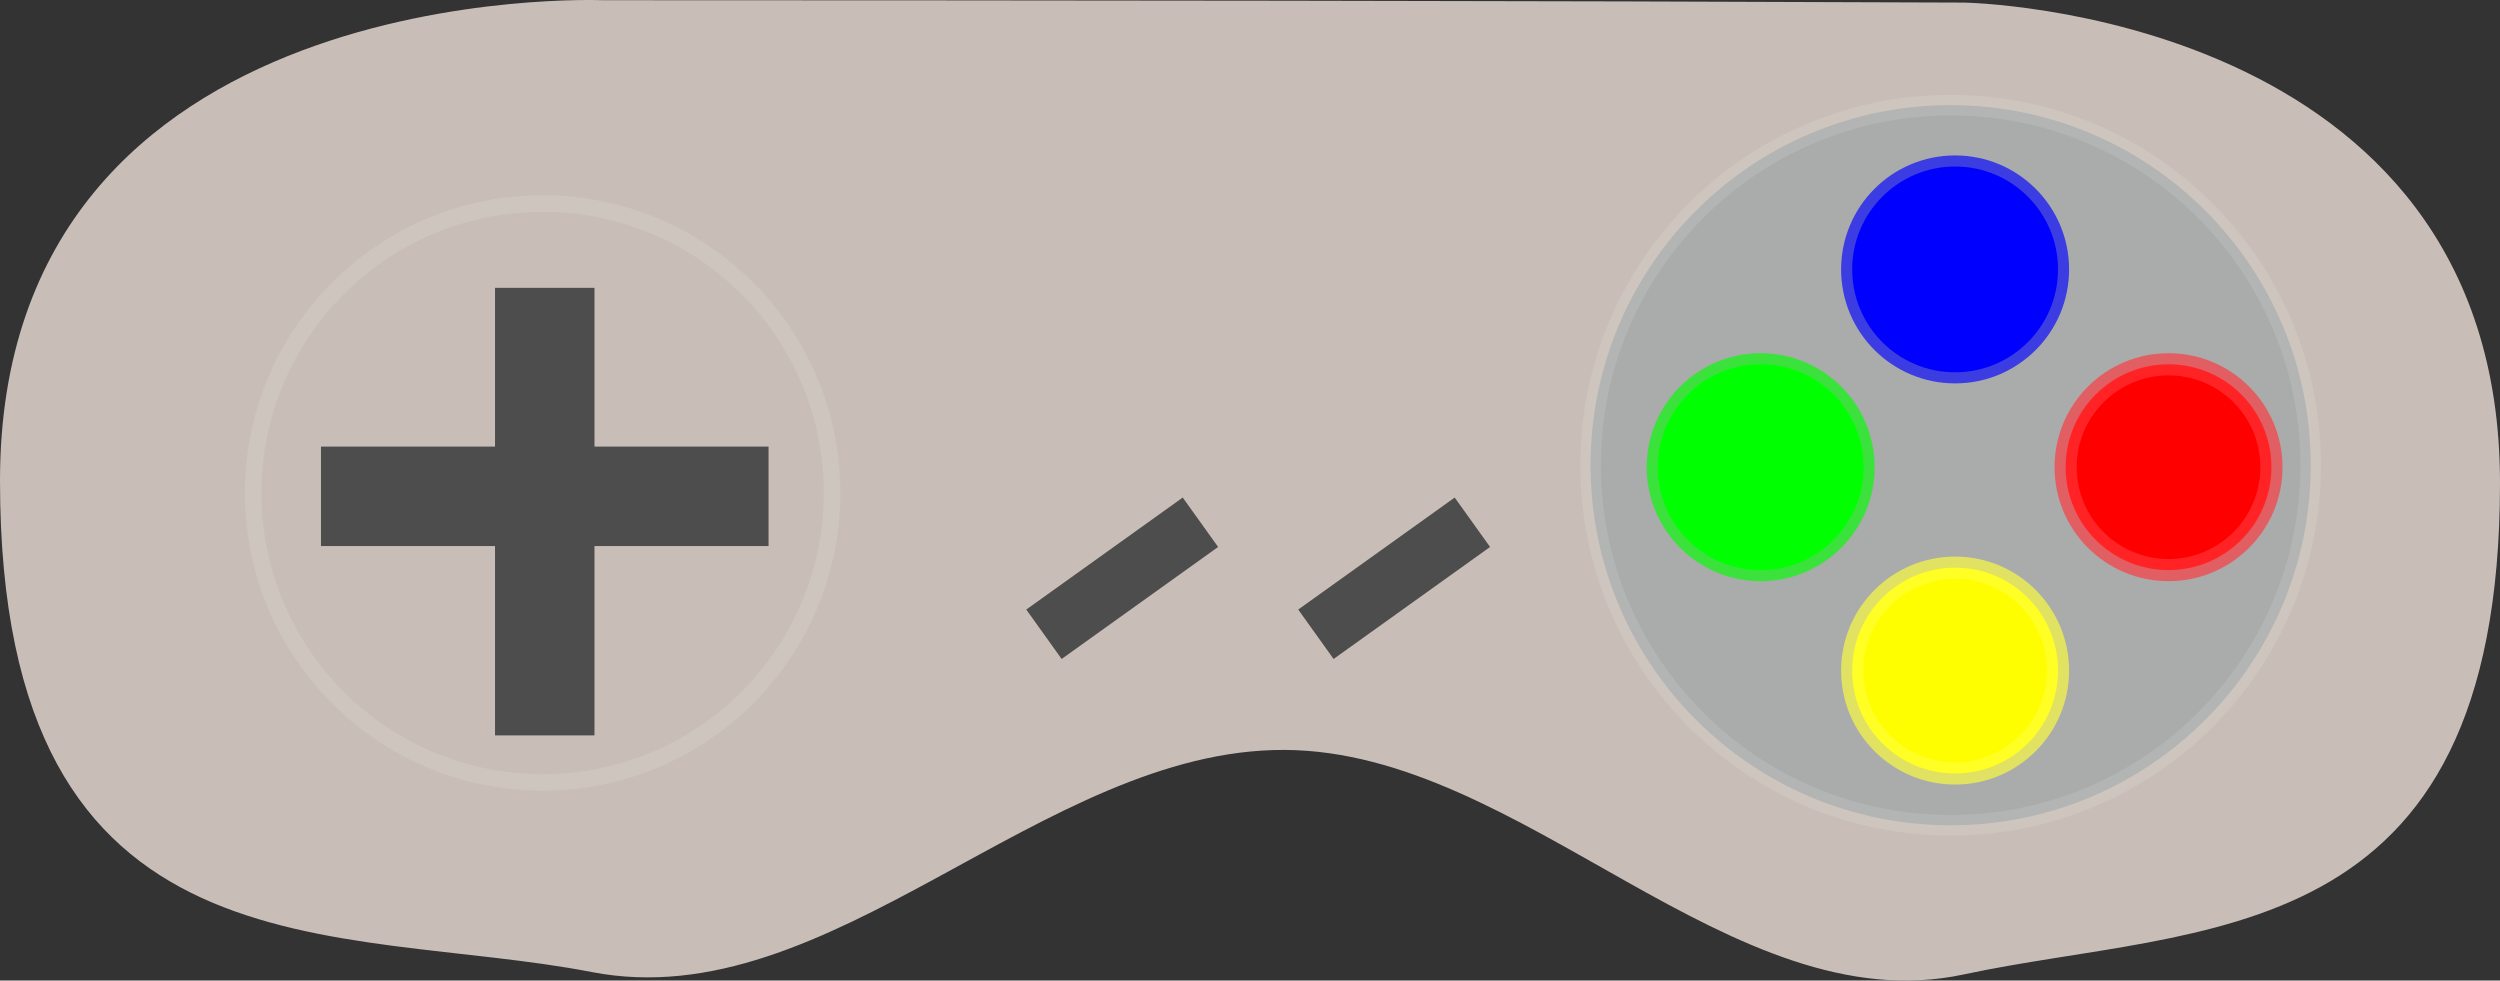 <?xml version="1.0" encoding="UTF-8" standalone="no"?>
<!-- Created with Inkscape (http://www.inkscape.org/) -->

<svg
   xmlns:dc="http://purl.org/dc/elements/1.1/"
   xmlns:cc="http://creativecommons.org/ns#"
   xmlns:rdf="http://www.w3.org/1999/02/22-rdf-syntax-ns#"
   xmlns:svg="http://www.w3.org/2000/svg"
   xmlns="http://www.w3.org/2000/svg"
   xmlns:sodipodi="http://sodipodi.sourceforge.net/DTD/sodipodi-0.dtd"
   xmlns:inkscape="http://www.inkscape.org/namespaces/inkscape"
   width="319.723"
   height="125.403"
   id="svg2"
   version="1.1"
   inkscape:version="0.48.4 r9939"
   sodipodi:docname="logo.svg">
  <rect width="100%" height="100%" fill="#333333" stroke="none"/>
  <defs
     id="defs4" />
  <sodipodi:namedview
     id="base"
     pagecolor="#ffffff"
     bordercolor="#666666"
     borderopacity="1.0"
     inkscape:pageopacity="0.0"
     inkscape:pageshadow="2"
     inkscape:zoom="1.4"
     inkscape:cx="42.121381"
     inkscape:cy="27.857742"
     inkscape:document-units="px"
     inkscape:current-layer="layer1"
     showgrid="false"
     inkscape:window-width="1366"
     inkscape:window-height="716"
     inkscape:window-x="0"
     inkscape:window-y="0"
     inkscape:window-maximized="1"
     fit-margin-top="0"
     fit-margin-left="0"
     fit-margin-right="0"
     fit-margin-bottom="0" />
  <g
     inkscape:label="Layer 1"
     inkscape:groupmode="layer"
     id="layer1"
     transform="translate(-181.433,-258.035)">
    <path
       style="fill:#c8beb7;stroke-width:3;stroke-miterlimit:4"
       d="m 258.562,258.063 c 0,0 -77.129,-3.269 -77.129,61.446 0,64.715 43.503,56.61 75.701,62.844 30.443,5.894 57.572,-28.549 88.58,-28.411 30.492,0.136 57.039,35.11 86.853,28.714 30.326,-6.506 68.589,-2.446 68.589,-62.875 0,-60.429 -68.589,-61.415 -68.589,-61.415 -58.001,-0.252 -116.003,-0.286 -174.004,-0.304 z"
       id="path3006"
       inkscape:connector-curvature="0"
       sodipodi:nodetypes="czaaazcc" />
    <g
       id="g3831"
       transform="matrix(1.06,0,0,1.06,-9.659,-13.848)">
      <path
         id="rect3038"
         d="m 240,291.219 0,19.156 -21,0 0,12 21,0 0,22.844 12,0 0,-22.844 21,0 0,-12 -21,0 0,-19.156 -12,0 z"
         style="fill:#4d4d4d;stroke-width:3;stroke-miterlimit:4"
         inkscape:connector-curvature="0" />
      <path
         transform="matrix(2.328,0,0,2.328,-241.475,-349.682)"
         d="m 224.286,285.934 c 0,8.284 -6.716,15 -15,15 -8.284,0 -15,-6.716 -15,-15 0,-8.284 6.716,-15 15,-15 8.284,0 15,6.716 15,15 z"
         sodipodi:ry="15"
         sodipodi:rx="15"
         sodipodi:cy="285.93362"
         sodipodi:cx="209.28572"
         id="path3058"
         style="fill:none;stroke:#ffffff;stroke-width:0.859;stroke-miterlimit:4;stroke-opacity:0.103;stroke-dasharray:none"
         sodipodi:type="arc" />
      <g
         id="g3905"
         transform="translate(-4.044,-2.022)">
        <path
           sodipodi:type="arc"
           style="fill:#aaabab;fill-opacity:1;stroke:#ffffff;stroke-width:0.859;stroke-miterlimit:4;stroke-opacity:0.103;stroke-dasharray:none"
           id="path3058-3"
           sodipodi:cx="209.28572"
           sodipodi:cy="285.93362"
           sodipodi:rx="15"
           sodipodi:ry="15"
           d="m 224.286,285.934 c 0,8.284 -6.716,15 -15,15 -8.284,0 -15,-6.716 -15,-15 0,-8.284 6.716,-15 15,-15 8.284,0 15,6.716 15,15 z"
           transform="matrix(2.896,0,0,2.896,-186.425,-513.421)" />
        <path
           transform="matrix(1.337,0,0,1.337,-124.182,-81.736)"
           d="m 435.714,296.648 c 0,5.128 -4.157,9.286 -9.286,9.286 -5.128,0 -9.286,-4.157 -9.286,-9.286 0,-5.128 4.157,-9.286 9.286,-9.286 5.128,0 9.286,4.157 9.286,9.286 z"
           sodipodi:ry="9.2857141"
           sodipodi:rx="9.2857141"
           sodipodi:cy="296.64789"
           sodipodi:cx="426.42856"
           id="path3871"
           style="fill:#ff0000;stroke:#ff363b;stroke-width:2;stroke-linejoin:round;stroke-miterlimit:4;stroke-opacity:0.649;stroke-dasharray:none"
           sodipodi:type="arc" />
        <path
           transform="matrix(1.337,0,0,1.337,-149.932,-57.199)"
           d="m 435.714,296.648 c 0,5.128 -4.157,9.286 -9.286,9.286 -5.128,0 -9.286,-4.157 -9.286,-9.286 0,-5.128 4.157,-9.286 9.286,-9.286 5.128,0 9.286,4.157 9.286,9.286 z"
           sodipodi:ry="9.2857141"
           sodipodi:rx="9.2857141"
           sodipodi:cy="296.64789"
           sodipodi:cx="426.42856"
           id="path3871-6"
           style="fill:#fffe00;fill-opacity:1;stroke:#ffff3b;stroke-width:2;stroke-linejoin:round;stroke-miterlimit:4;stroke-opacity:0.649;stroke-dasharray:none"
           sodipodi:type="arc" />
        <path
           transform="matrix(1.337,0,0,1.337,-173.389,-81.736)"
           d="m 435.714,296.648 c 0,5.128 -4.157,9.286 -9.286,9.286 -5.128,0 -9.286,-4.157 -9.286,-9.286 0,-5.128 4.157,-9.286 9.286,-9.286 5.128,0 9.286,4.157 9.286,9.286 z"
           sodipodi:ry="9.2857141"
           sodipodi:rx="9.2857141"
           sodipodi:cy="296.64789"
           sodipodi:cx="426.42856"
           id="path3871-3"
           style="fill:#00ff00;fill-opacity:1;stroke:#00ff00;stroke-width:2;stroke-linejoin:round;stroke-miterlimit:4;stroke-opacity:0.649;stroke-dasharray:none"
           sodipodi:type="arc" />
        <path
           transform="matrix(1.337,0,0,1.337,-149.932,-105.598)"
           d="m 435.714,296.648 c 0,5.128 -4.157,9.286 -9.286,9.286 -5.128,0 -9.286,-4.157 -9.286,-9.286 0,-5.128 4.157,-9.286 9.286,-9.286 5.128,0 9.286,4.157 9.286,9.286 z"
           sodipodi:ry="9.2857141"
           sodipodi:rx="9.2857141"
           sodipodi:cy="296.64789"
           sodipodi:cx="426.42856"
           id="path3871-7"
           style="fill:#0000ff;fill-opacity:1;stroke:#0000ff;stroke-width:2;stroke-linejoin:round;stroke-miterlimit:4;stroke-opacity:0.649;stroke-dasharray:none"
           sodipodi:type="arc" />
      </g>
    </g>
    <rect
       style="fill:#4d4d4d;fill-opacity:1;stroke:none"
       id="rect3912"
       width="24.614"
       height="7.774"
       x="86.966"
       y="475.529"
       transform="matrix(0.813,-0.582,0.582,0.813,0,0)" />
    <rect
       style="fill:#4d4d4d;fill-opacity:1;stroke:none"
       id="rect3912-7"
       width="24.614"
       height="7.774"
       x="58.681"
       y="455.28"
       transform="matrix(0.813,-0.582,0.582,0.813,0,0)" />
  </g>
</svg>
